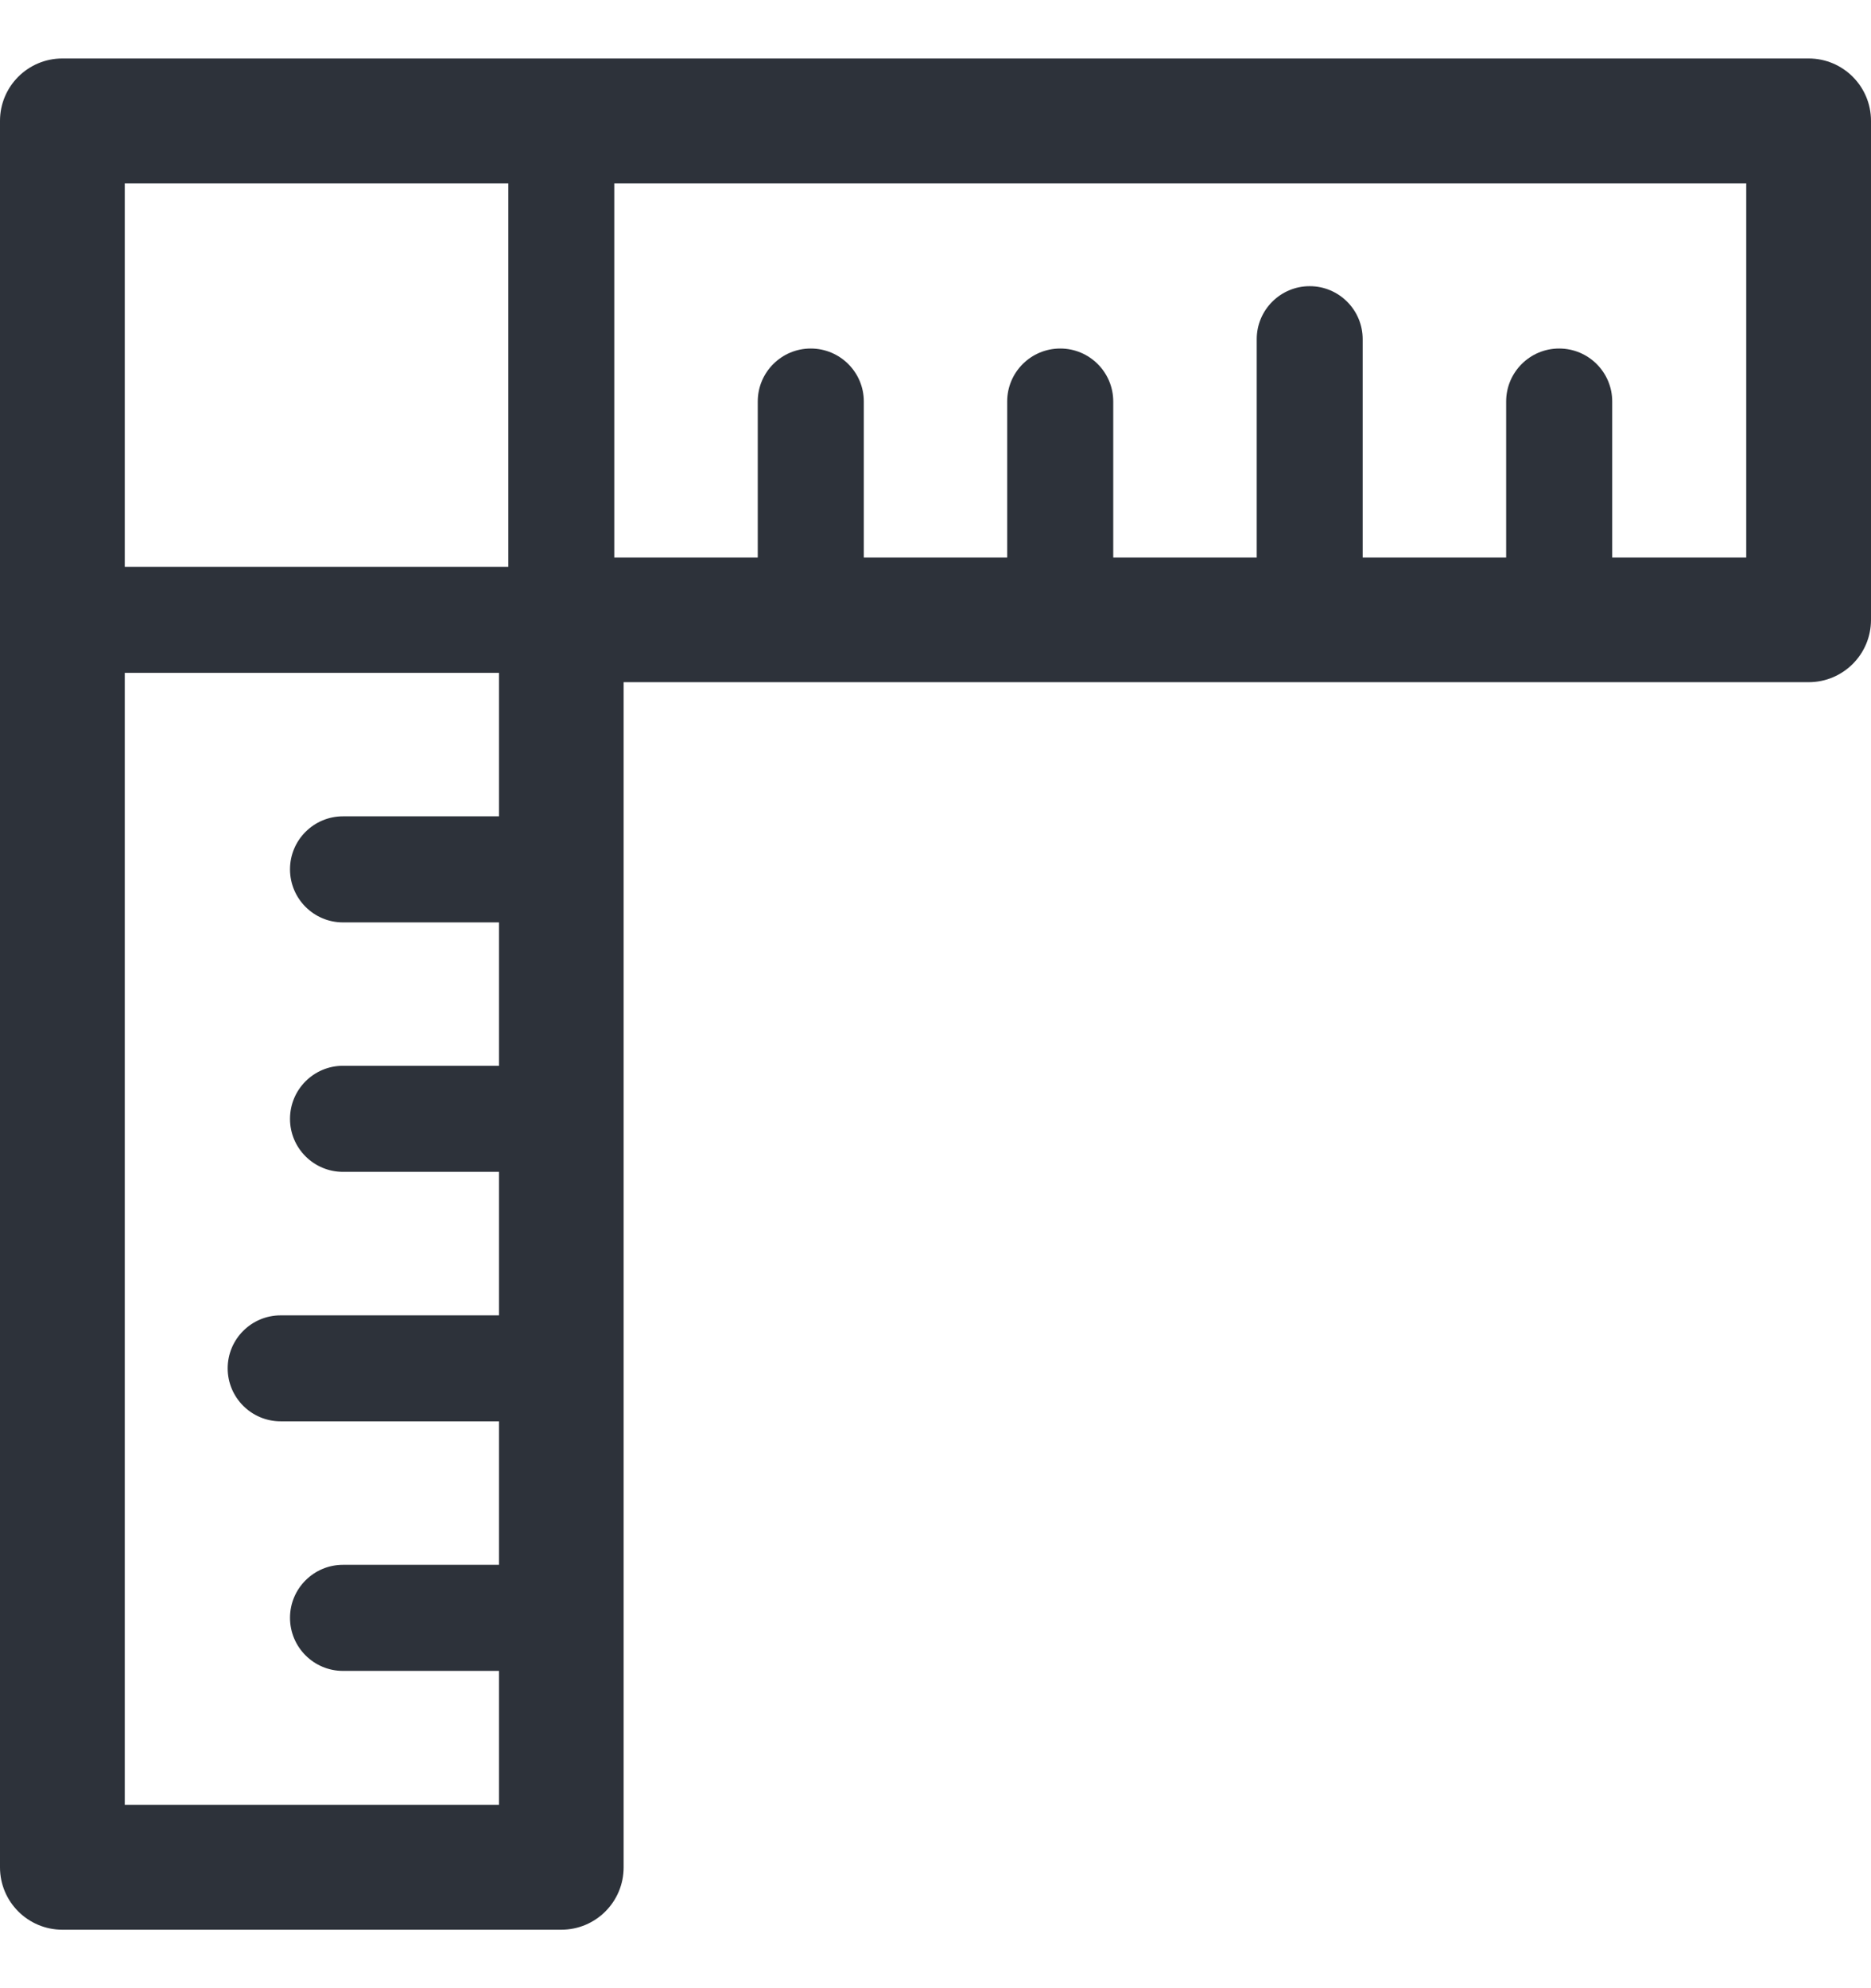 <svg width="16" height="17" viewBox="0 0 16 17" fill="none" xmlns="http://www.w3.org/2000/svg">
<g clip-path="url(#clip0_39_2350)">
<path fill-rule="evenodd" clip-rule="evenodd" d="M0.533 0.5C0.239 0.5 0 0.739 0 1.033V15.967C0 16.261 0.239 16.5 0.533 16.5H4.8C5.095 16.5 5.333 16.261 5.333 15.967V5.833H15.467C15.761 5.833 16 5.595 16 5.3V1.033C16 0.739 15.761 0.5 15.467 0.5H0.533ZM1.067 4.847V1.567H4.347L4.347 4.847L1.067 4.847ZM1.067 5.753L1.067 15.433H4.267V14.287H2.933C2.683 14.287 2.48 14.084 2.48 13.833C2.48 13.583 2.683 13.38 2.933 13.38H4.267V12.153H2.4C2.15 12.153 1.947 11.95 1.947 11.7C1.947 11.45 2.15 11.247 2.4 11.247H4.267V10.02L2.933 10.02C2.683 10.02 2.48 9.817 2.48 9.567C2.48 9.316 2.683 9.113 2.933 9.113L4.267 9.113V7.887L2.933 7.887C2.683 7.887 2.48 7.684 2.48 7.433C2.48 7.183 2.683 6.98 2.933 6.98L4.267 6.98V5.753L1.067 5.753ZM5.253 4.767H6.48V3.433C6.48 3.183 6.683 2.98 6.933 2.98C7.184 2.98 7.387 3.183 7.387 3.433V4.767H8.613V3.433C8.613 3.183 8.816 2.98 9.067 2.98C9.317 2.98 9.52 3.183 9.52 3.433V4.767H10.747V2.9C10.747 2.65 10.95 2.447 11.2 2.447C11.45 2.447 11.653 2.65 11.653 2.9V4.767H12.88V3.433C12.88 3.183 13.083 2.98 13.333 2.98C13.584 2.98 13.787 3.183 13.787 3.433V4.767H14.933V1.567H5.253L5.253 4.767Z" fill="#2D323A"/>
</g>
<defs>
<clipPath id="clip0_39_2350">
<rect width="16" height="16" fill="white" transform="translate(0 0.5)"/>
</clipPath>
</defs>
</svg>
